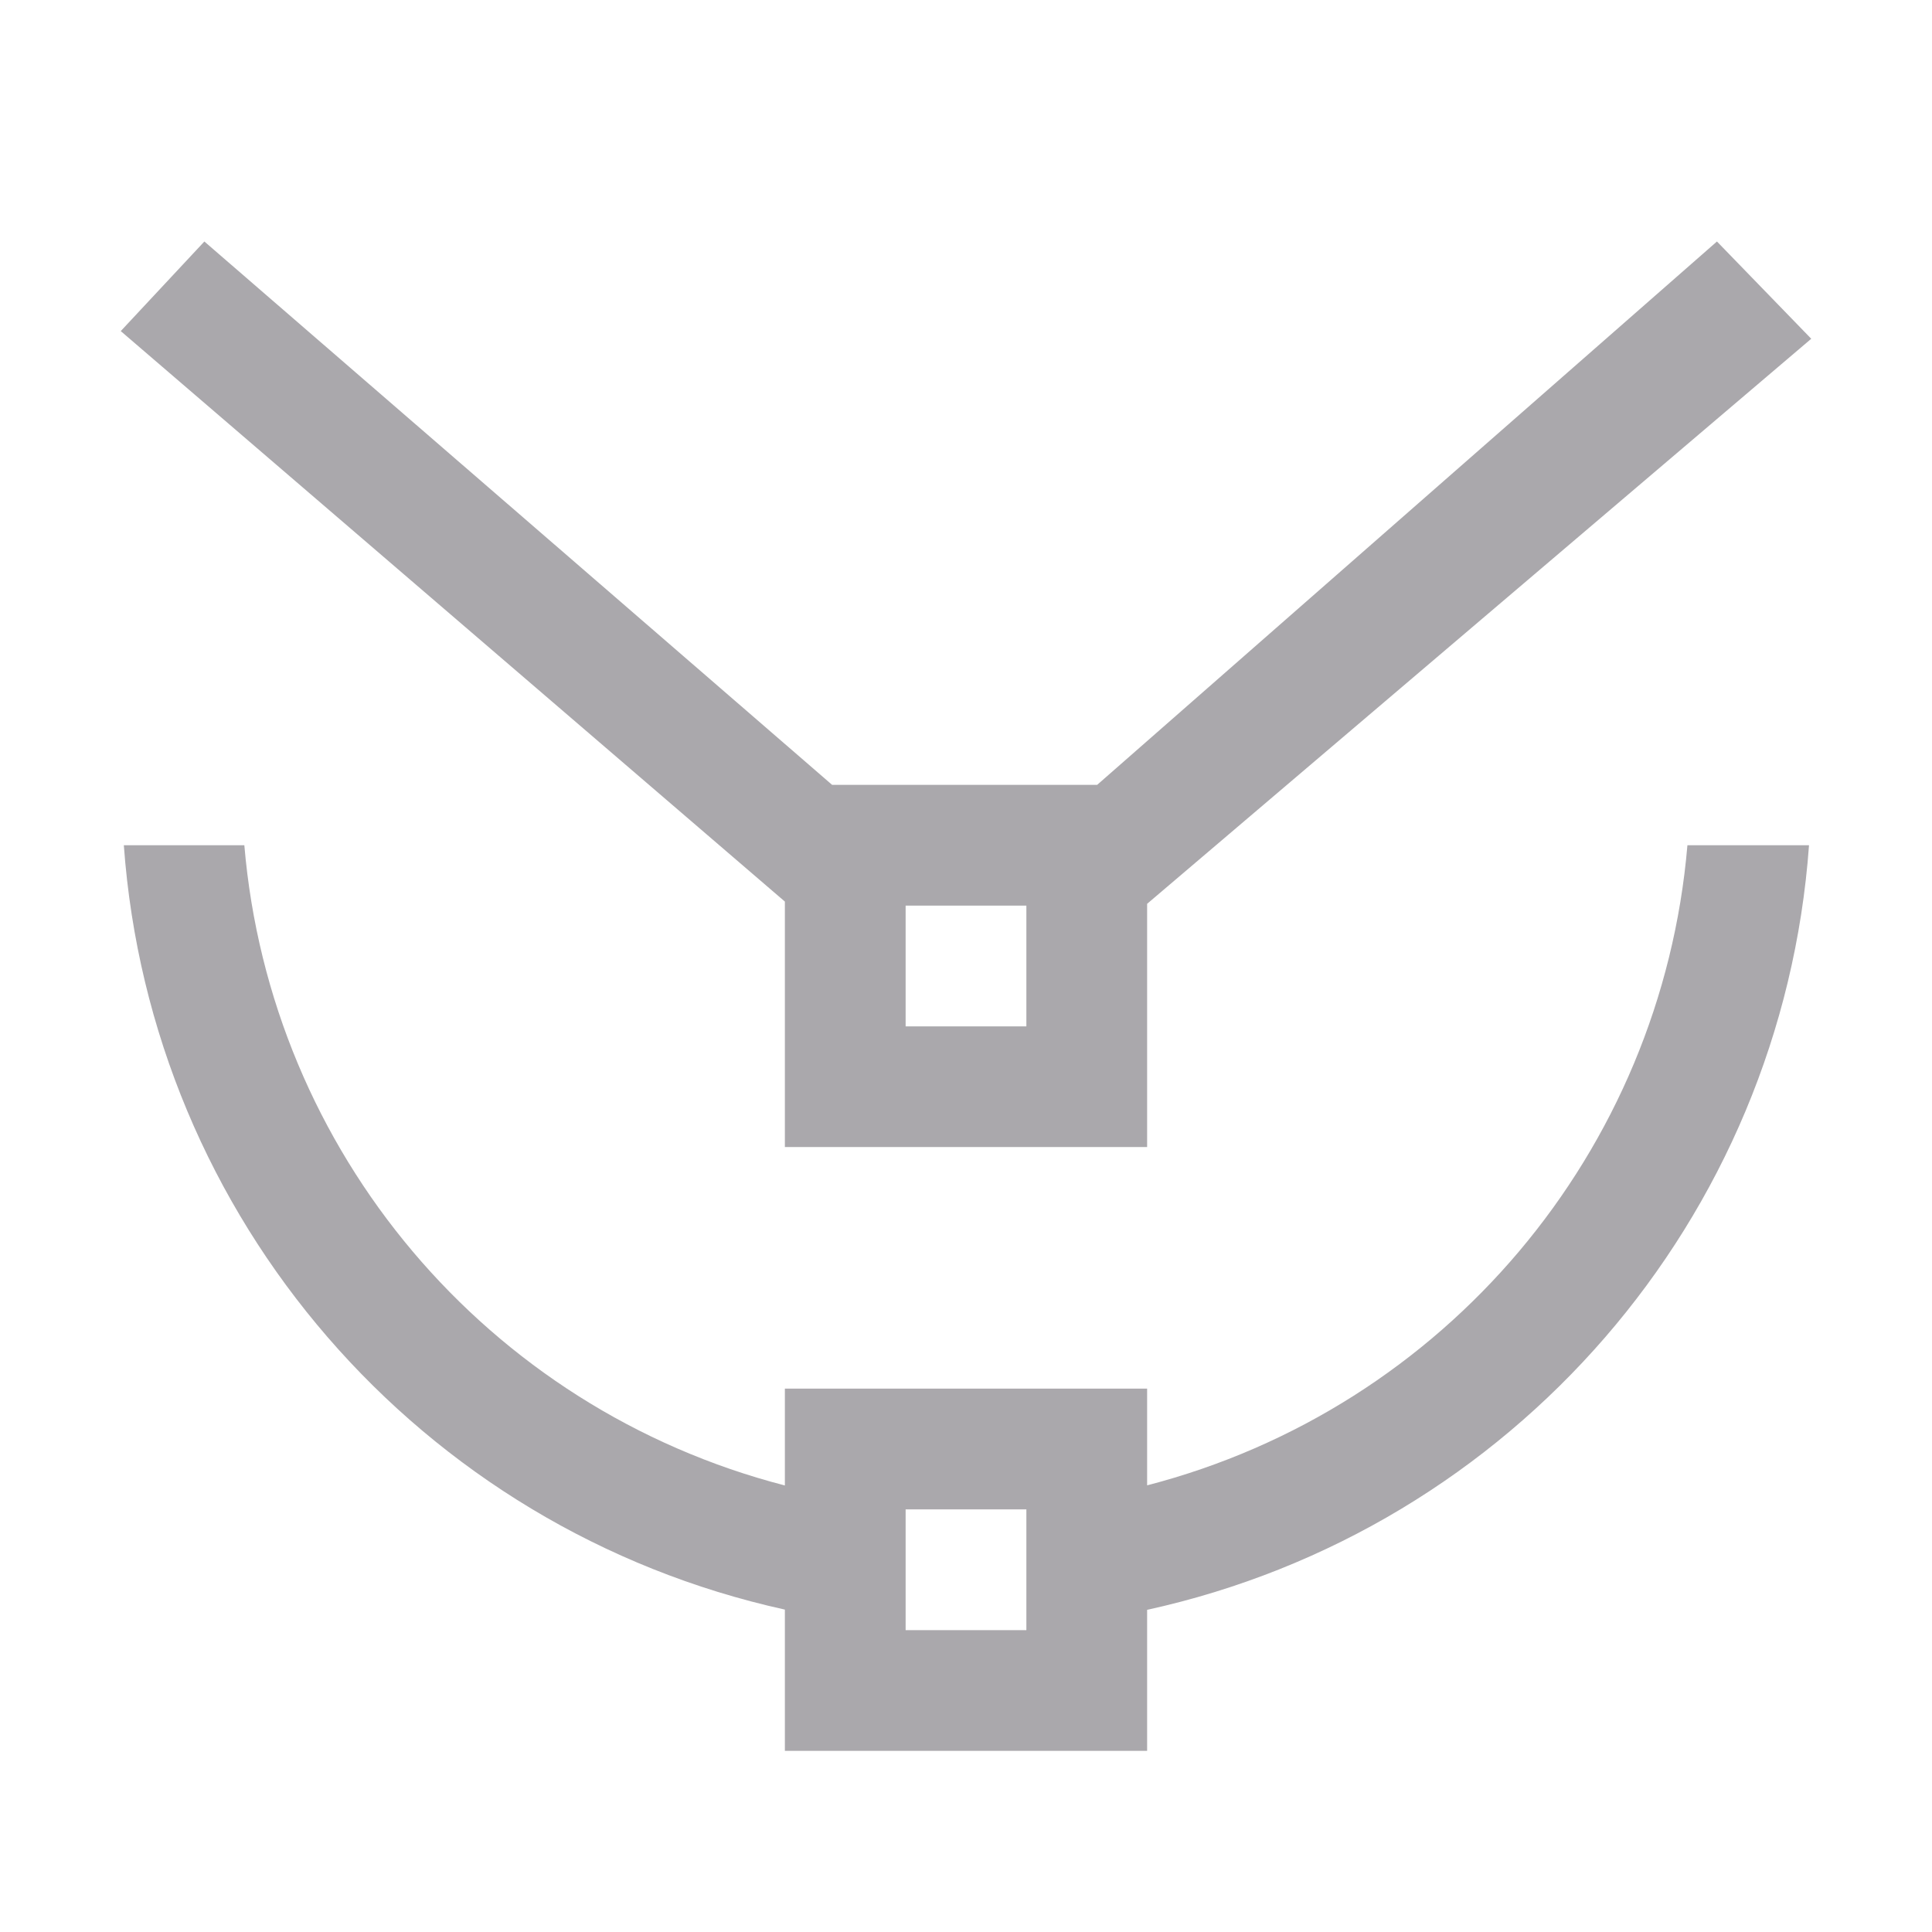 <svg height="32" viewBox="0 0 32 32" width="32" xmlns="http://www.w3.org/2000/svg"><path d="m3.385 4-1.385 1.484 11 9.449v4.066h6v-4.029l11-9.359-1.562-1.611-10.266 9h-4.389zm-1.334 10c.447 6.177 4.901 11.327 10.949 12.66v.406 1.934h.783 4.389.828v-1.971-.365c6.055-1.329 10.515-6.481 10.963-12.664h-2.014c-.431 5.075-4.019 9.325-8.949 10.602v-1.602h-.828-4.389-.783v1.604c-4.933-1.275-8.522-5.527-8.953-10.604zm12.949 1h2v2h-2zm0 10h2v2h-2z" fill="#aaa8ac"/></svg>